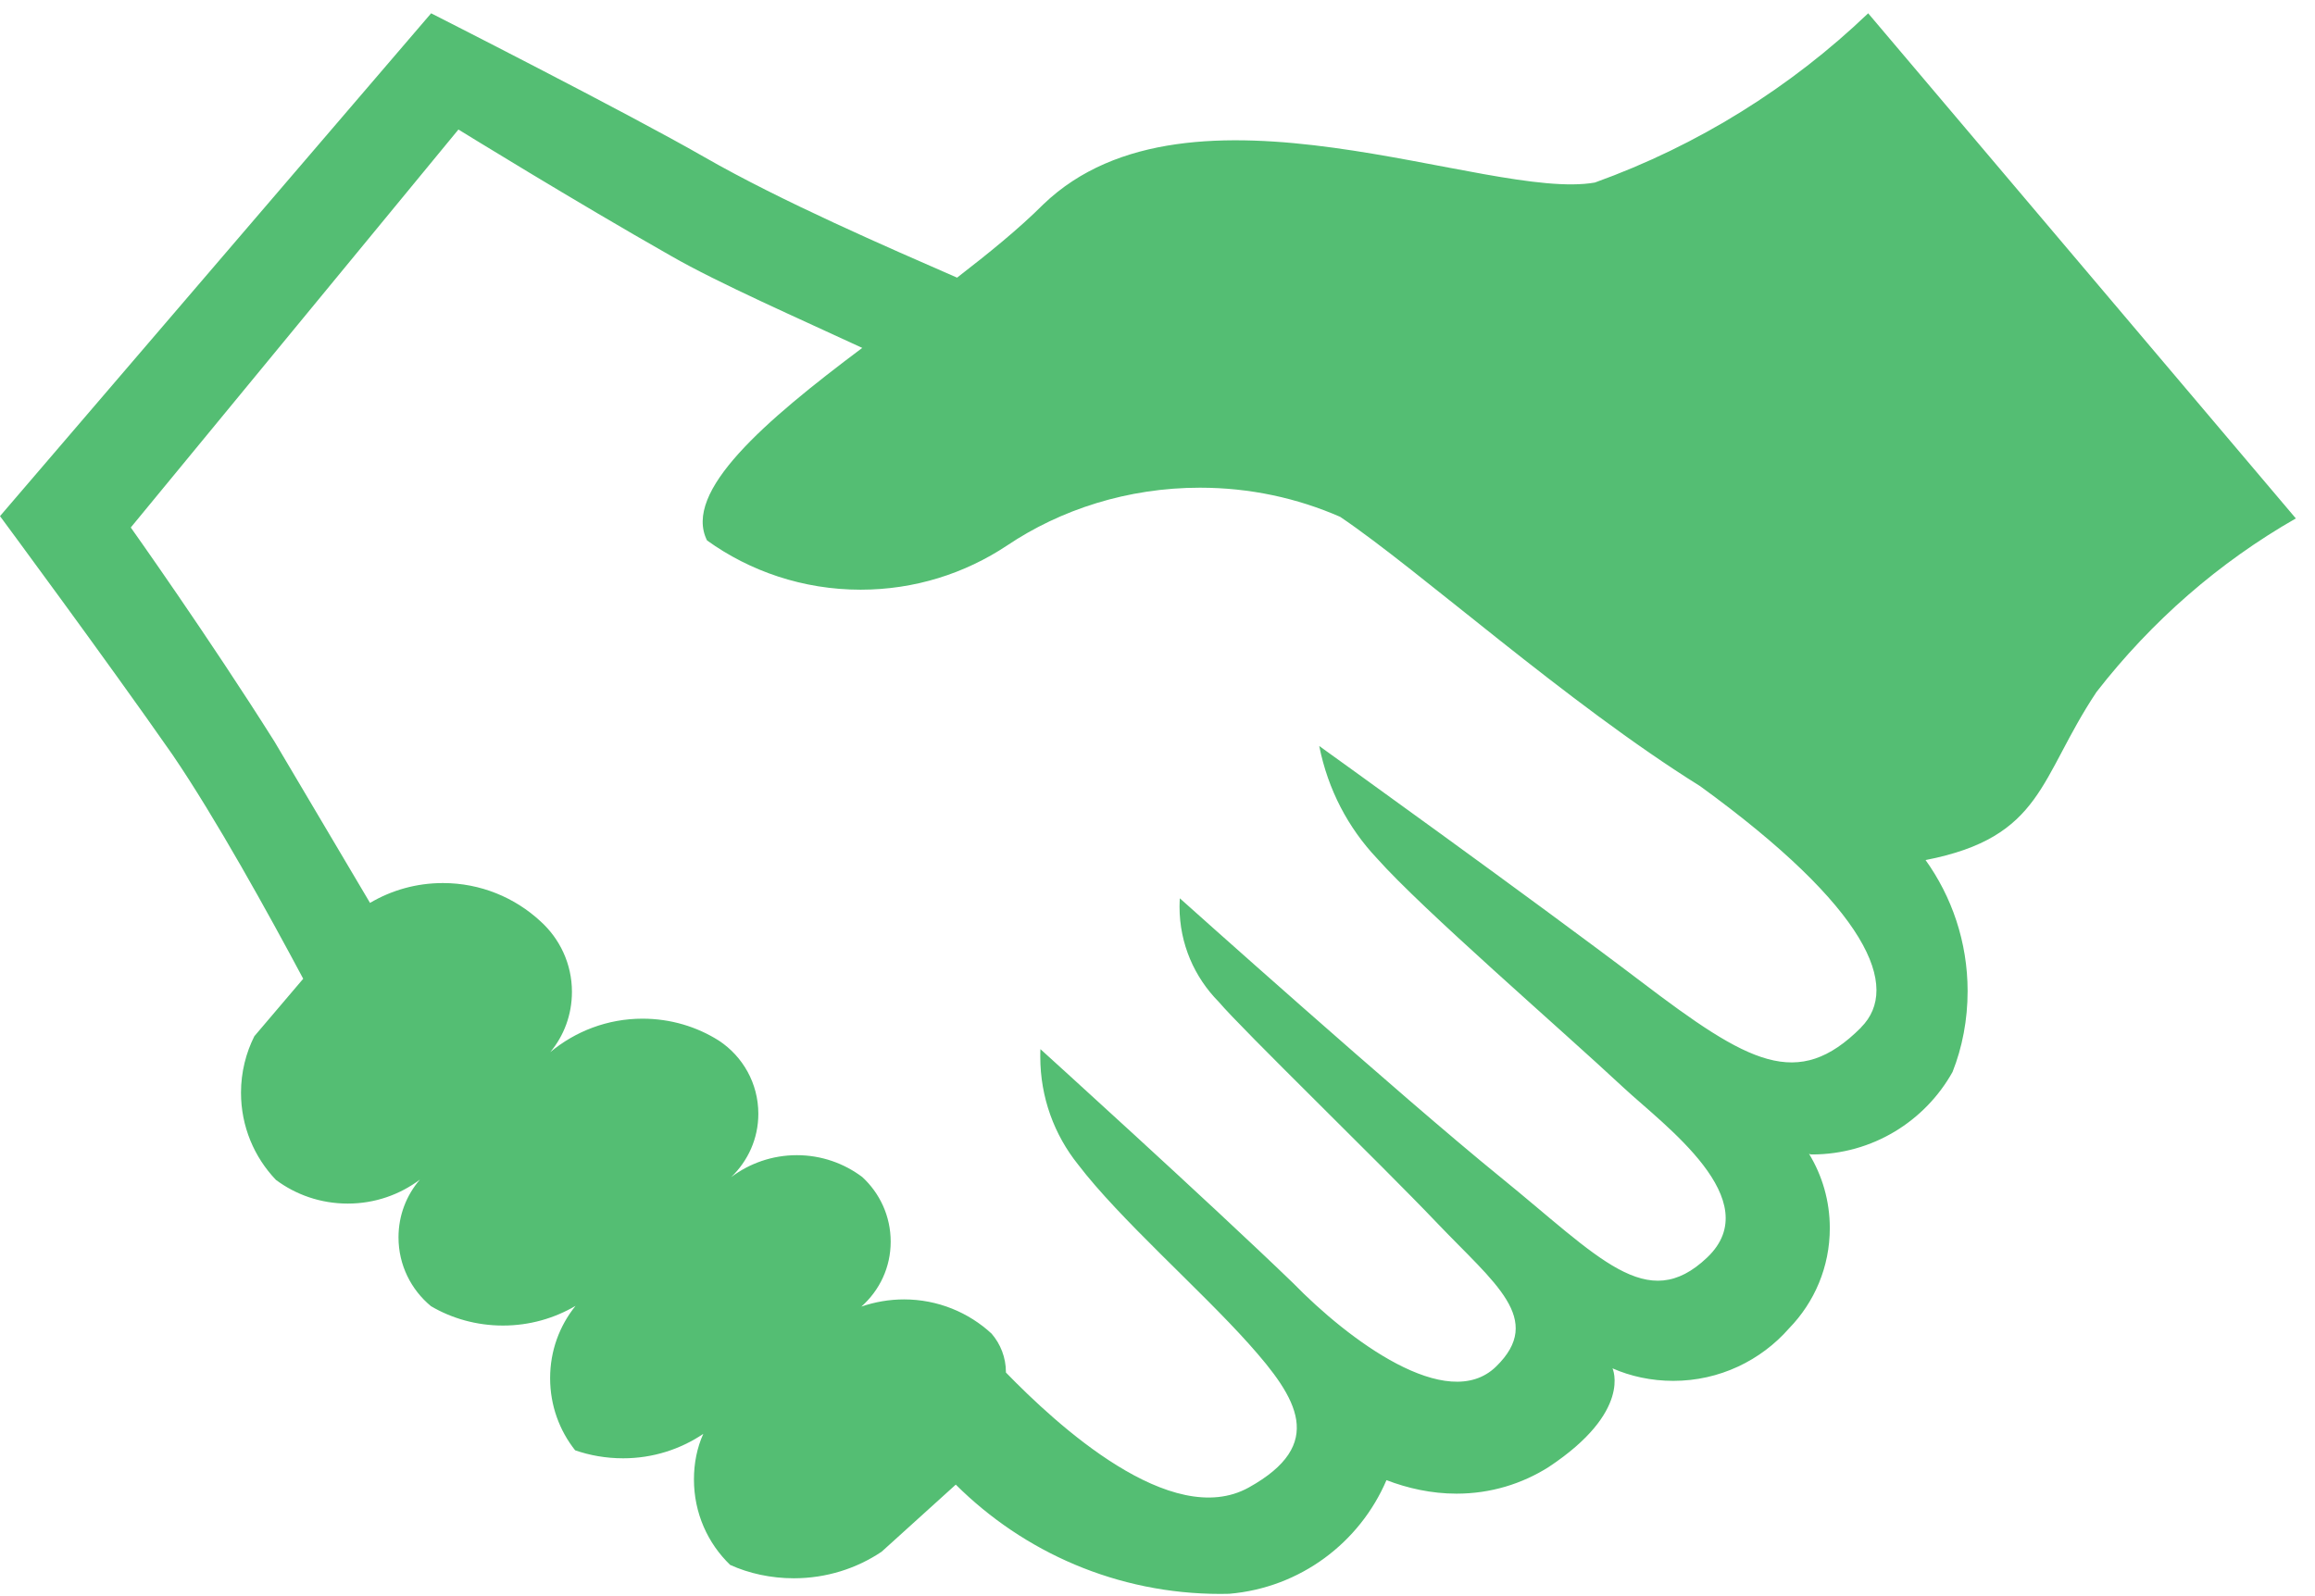 <svg width="87" height="60" viewBox="0 0 87 60" fill="none" xmlns="http://www.w3.org/2000/svg">
<path d="M70.208 0.5C67.302 3.281 63.808 5.469 59.936 6.862C55.896 7.575 44.717 2.39 39.208 7.683C38.29 8.601 37.156 9.519 35.968 10.437C33.376 9.303 29.379 7.575 26.463 5.901C23.547 4.226 16.202 0.5 16.202 0.5L0 19.402C0 19.402 3.996 24.803 6.481 28.367C8.101 30.743 10.099 34.362 11.395 36.792L9.559 38.952C9.246 39.573 9.057 40.302 9.057 41.075C9.057 42.344 9.554 43.5 10.369 44.353C11.114 44.909 12.049 45.244 13.069 45.244C14.09 45.244 15.024 44.909 15.781 44.342C15.273 44.931 14.976 45.687 14.976 46.513C14.976 47.555 15.451 48.484 16.196 49.1C16.974 49.559 17.908 49.829 18.902 49.829C19.896 49.829 20.83 49.559 21.629 49.089C21.024 49.84 20.674 50.78 20.674 51.806C20.674 52.832 21.024 53.772 21.613 54.517C22.148 54.706 22.769 54.819 23.417 54.819C24.535 54.819 25.572 54.479 26.43 53.901C26.198 54.414 26.079 54.998 26.079 55.613C26.079 56.877 26.598 58.016 27.441 58.827C28.142 59.145 28.969 59.329 29.833 59.329C31.053 59.329 32.193 58.962 33.133 58.33L35.919 55.808C38.468 58.346 41.984 59.917 45.867 59.917C45.975 59.917 46.089 59.917 46.197 59.912C48.865 59.685 51.1 57.989 52.105 55.64C52.894 55.943 53.79 56.148 54.74 56.148C56.015 56.148 57.198 55.781 58.197 55.149C61.356 53.059 60.6 51.438 60.6 51.438C61.275 51.736 62.058 51.908 62.885 51.908C64.618 51.908 66.179 51.141 67.237 49.932C68.188 48.954 68.766 47.626 68.766 46.167C68.766 45.141 68.48 44.185 67.983 43.37C68.026 43.397 68.064 43.397 68.096 43.397C70.37 43.397 72.346 42.144 73.378 40.297C73.745 39.373 73.945 38.337 73.945 37.257C73.945 35.41 73.351 33.697 72.346 32.304L72.363 32.331C76.791 31.467 76.629 29.253 78.789 26.012C80.863 23.345 83.391 21.141 86.28 19.488L70.208 0.5ZM69.938 38.628C67.561 41.005 65.725 39.978 61.675 36.9C57.624 33.822 49.578 28.043 49.578 28.043C49.907 29.69 50.668 31.121 51.743 32.261C53.466 34.2 58.596 38.628 61.027 40.897C62.539 42.301 66.427 45.109 64.159 47.269C61.891 49.429 60.109 47.269 56.382 44.245C52.656 41.221 44.339 33.768 44.339 33.768C44.334 33.865 44.328 33.973 44.328 34.086C44.328 35.48 44.89 36.738 45.797 37.656C46.715 38.736 51.846 43.705 54.006 45.973C56.166 48.241 58.056 49.592 56.22 51.374C54.384 53.156 50.658 50.347 48.605 48.241C45.419 45.163 39.1 39.438 39.1 39.438C39.095 39.525 39.095 39.622 39.095 39.725C39.095 41.258 39.624 42.663 40.515 43.775C42.071 45.816 45.095 48.463 46.931 50.515C48.767 52.567 49.847 54.295 46.931 55.916C44.015 57.536 39.694 53.539 37.804 51.595V51.584C37.804 51.028 37.599 50.52 37.264 50.132C36.406 49.338 35.244 48.846 33.975 48.846C33.413 48.846 32.873 48.943 32.371 49.116C33.062 48.501 33.473 47.636 33.473 46.675C33.473 45.714 33.062 44.85 32.404 44.245C31.723 43.732 30.87 43.424 29.946 43.424C29.023 43.424 28.164 43.732 27.478 44.25C28.11 43.64 28.499 42.803 28.499 41.869C28.499 40.718 27.91 39.708 27.019 39.12C26.193 38.596 25.205 38.293 24.146 38.293C22.828 38.293 21.619 38.769 20.679 39.552C21.192 38.936 21.494 38.148 21.494 37.283C21.494 36.23 21.035 35.285 20.312 34.632C19.35 33.741 18.06 33.195 16.645 33.195C15.646 33.195 14.711 33.465 13.906 33.941L10.315 27.876C7.831 23.933 4.915 19.829 4.915 19.829L17.228 4.869C17.228 4.869 21.602 7.569 25.221 9.622C27.003 10.648 30.081 11.998 32.404 13.078C28.731 15.832 25.653 18.479 26.571 20.315C28.175 21.471 30.179 22.167 32.344 22.167C34.375 22.167 36.265 21.557 37.842 20.509C39.856 19.154 42.379 18.333 45.095 18.333C46.969 18.333 48.751 18.722 50.366 19.429C53.358 21.449 58.867 26.418 63.889 29.55C70.208 34.14 71.45 37.111 69.938 38.623V38.628Z" fill="#54be73"/>
</svg>
